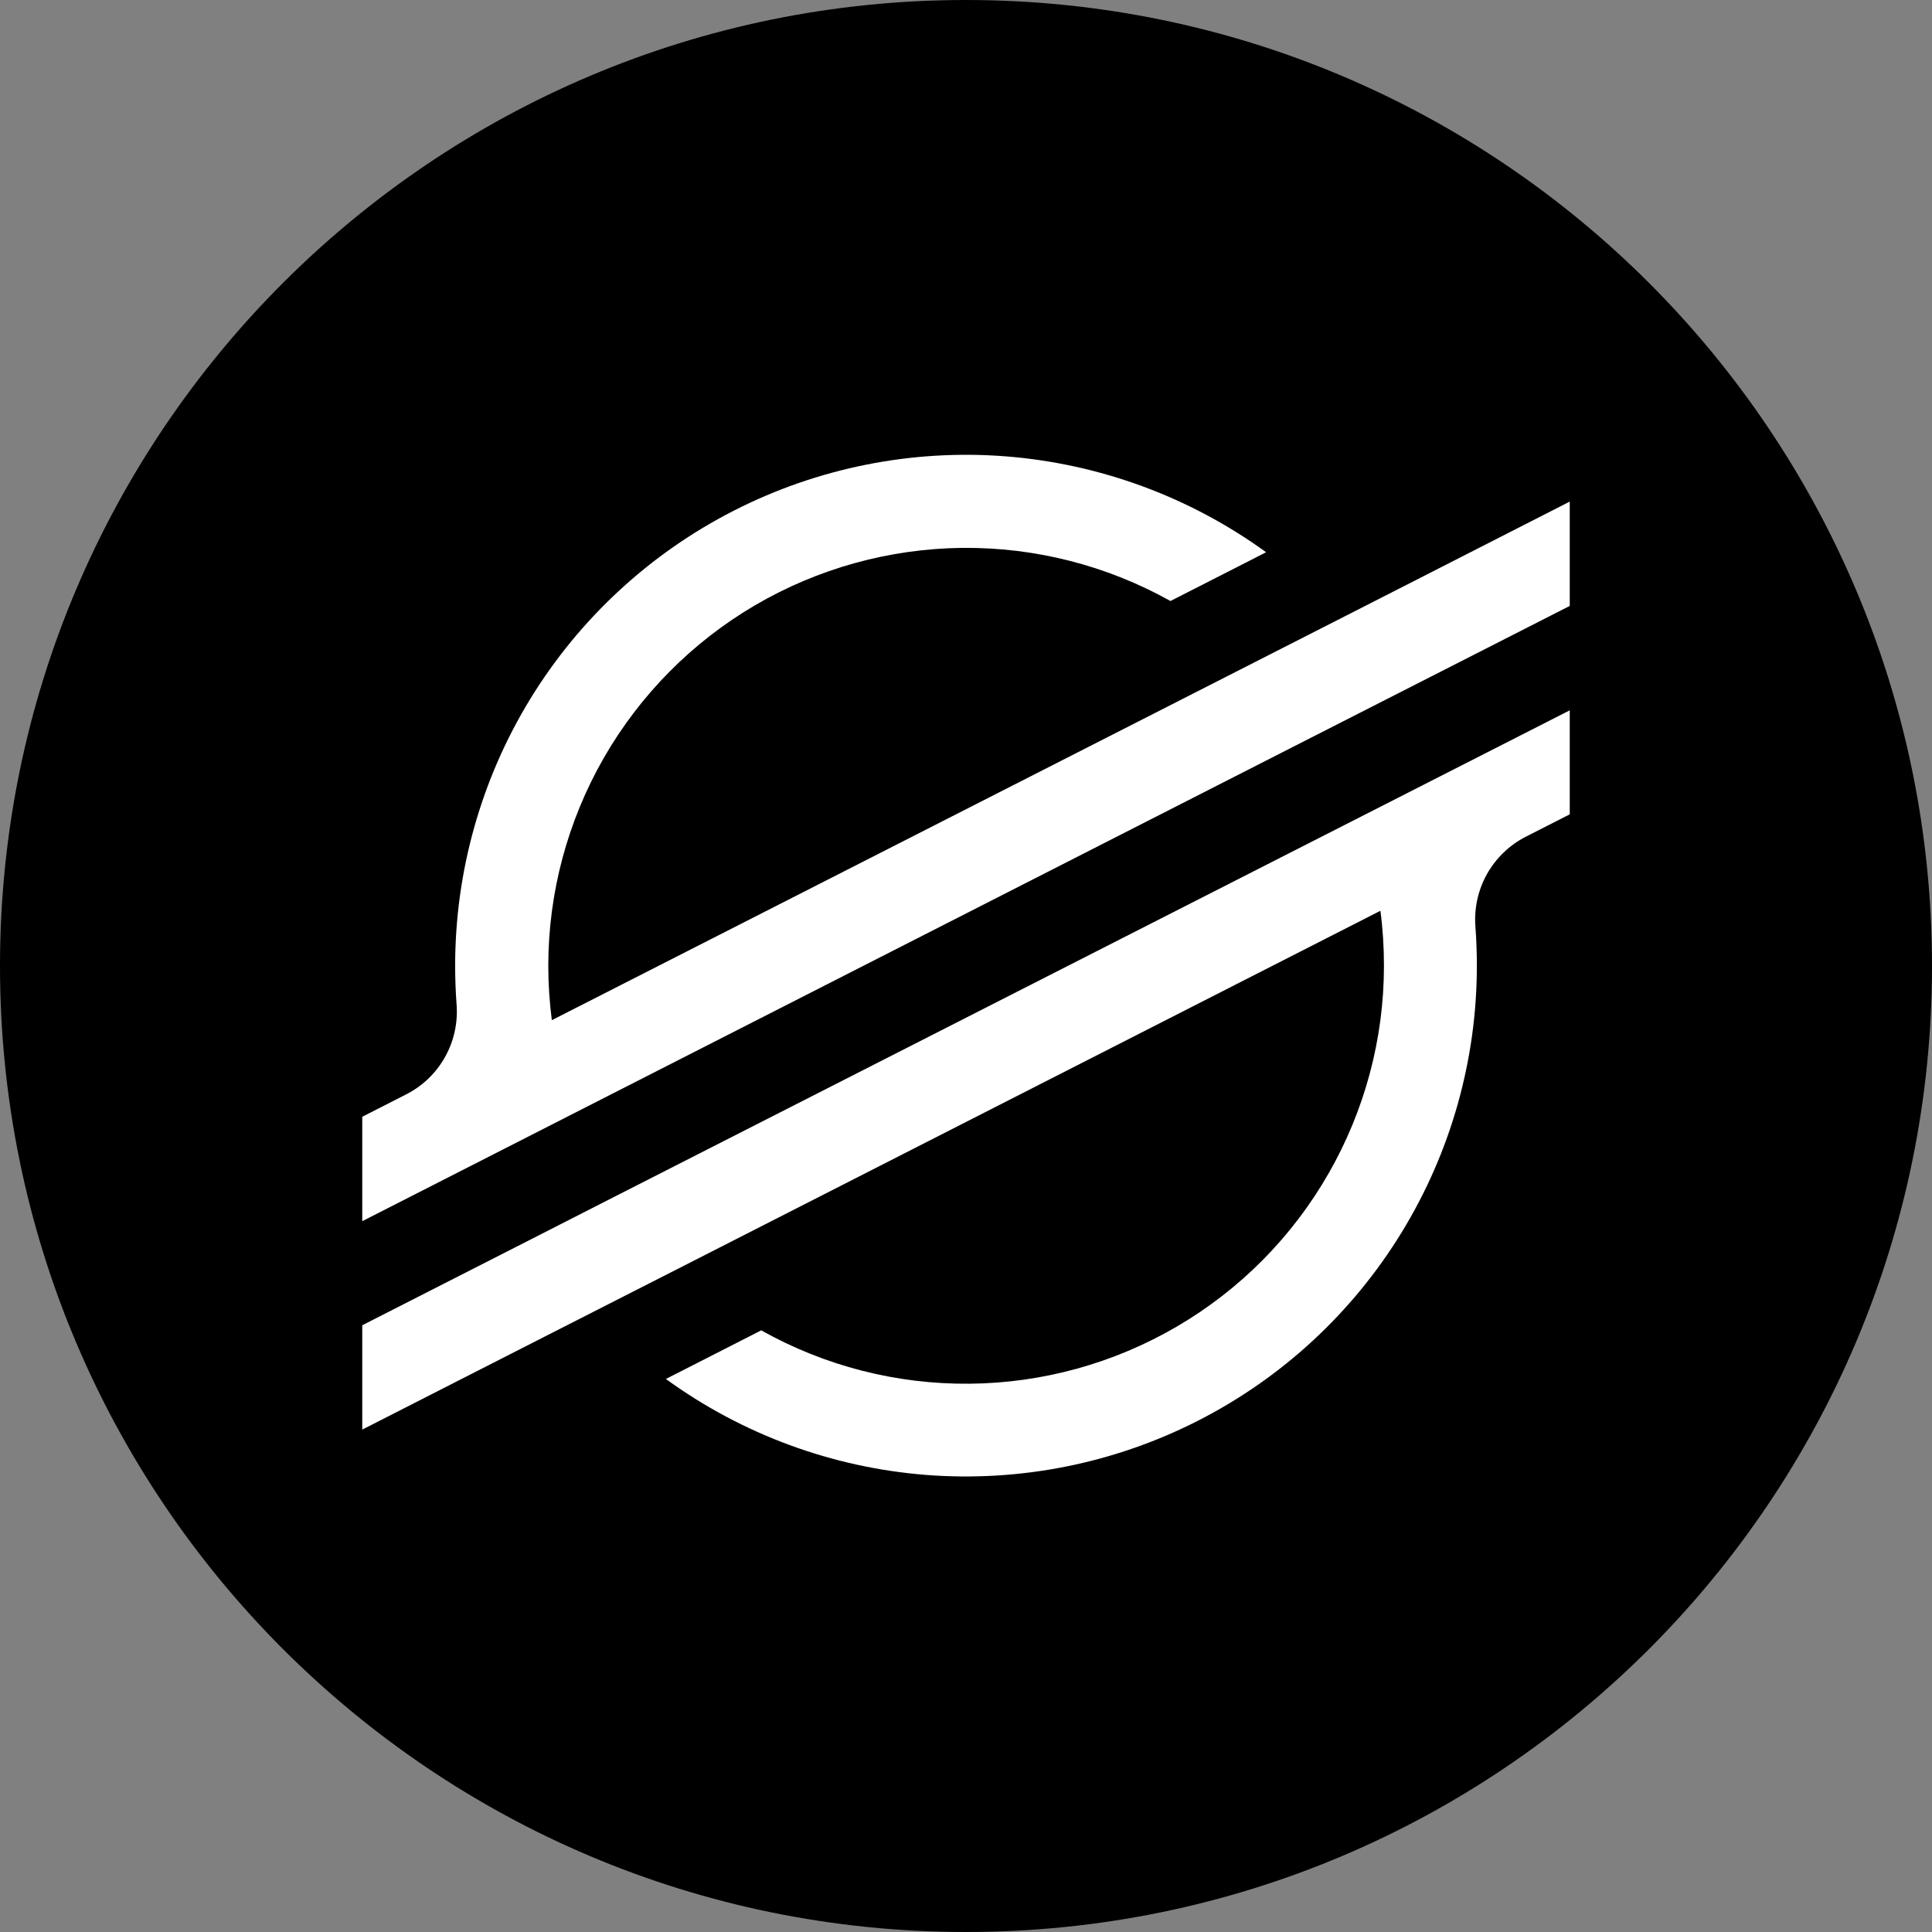 <svg width="24" height="24" viewBox="0 0 24 24" fill="none" xmlns="http://www.w3.org/2000/svg">
<rect x="0" y="0" width="24" height="24" fill="#808080" stroke="none"/>
<g clip-path="url(#clip0_1386_64)">
<path d="M12 24C18.627 24 24 18.627 24 12C24 5.373 18.627 0 12 0C5.373 0 0 5.373 0 12C0 18.627 5.373 24 12 24Z" fill="black"/>
<path d="M17.383 7.311L15.577 8.231L6.855 12.673C6.826 12.448 6.811 12.222 6.811 11.995C6.812 11.09 7.05 10.201 7.5 9.416C7.951 8.631 8.598 7.977 9.379 7.519C10.16 7.062 11.047 6.816 11.953 6.806C12.858 6.797 13.749 7.024 14.54 7.466L15.574 6.939L15.728 6.86C14.781 6.173 13.662 5.761 12.495 5.669C11.329 5.578 10.16 5.811 9.117 6.343C8.075 6.874 7.199 7.684 6.588 8.681C5.977 9.679 5.654 10.827 5.654 11.997C5.654 12.159 5.66 12.319 5.672 12.48C5.689 12.707 5.639 12.934 5.527 13.133C5.416 13.331 5.248 13.492 5.045 13.595L4.5 13.873V15.17L6.105 14.352L6.625 14.087L7.137 13.826L16.331 9.141L17.364 8.615L19.5 7.527V6.231L17.383 7.311Z" fill="white"/>
<path d="M19.5 8.824L7.659 14.853L6.626 15.38L4.5 16.463V17.759L6.611 16.683L8.418 15.763L17.148 11.314C17.178 11.54 17.192 11.769 17.192 11.997C17.192 12.903 16.954 13.793 16.503 14.579C16.052 15.366 15.404 16.02 14.621 16.478C13.839 16.935 12.951 17.181 12.045 17.189C11.139 17.198 10.246 16.969 9.456 16.526L9.392 16.559L8.272 17.13C9.218 17.818 10.337 18.23 11.503 18.322C12.67 18.413 13.839 18.18 14.881 17.649C15.924 17.118 16.799 16.309 17.41 15.312C18.022 14.314 18.346 13.167 18.346 11.997C18.346 11.834 18.34 11.671 18.328 11.509C18.311 11.283 18.361 11.056 18.472 10.857C18.584 10.659 18.752 10.497 18.954 10.394L19.5 10.116V8.824Z" fill="white"/>
</g>
<defs>
<clipPath id="clip0_1386_64">
<rect width="24" height="24" fill="white"/>
</clipPath>
</defs>
</svg>
